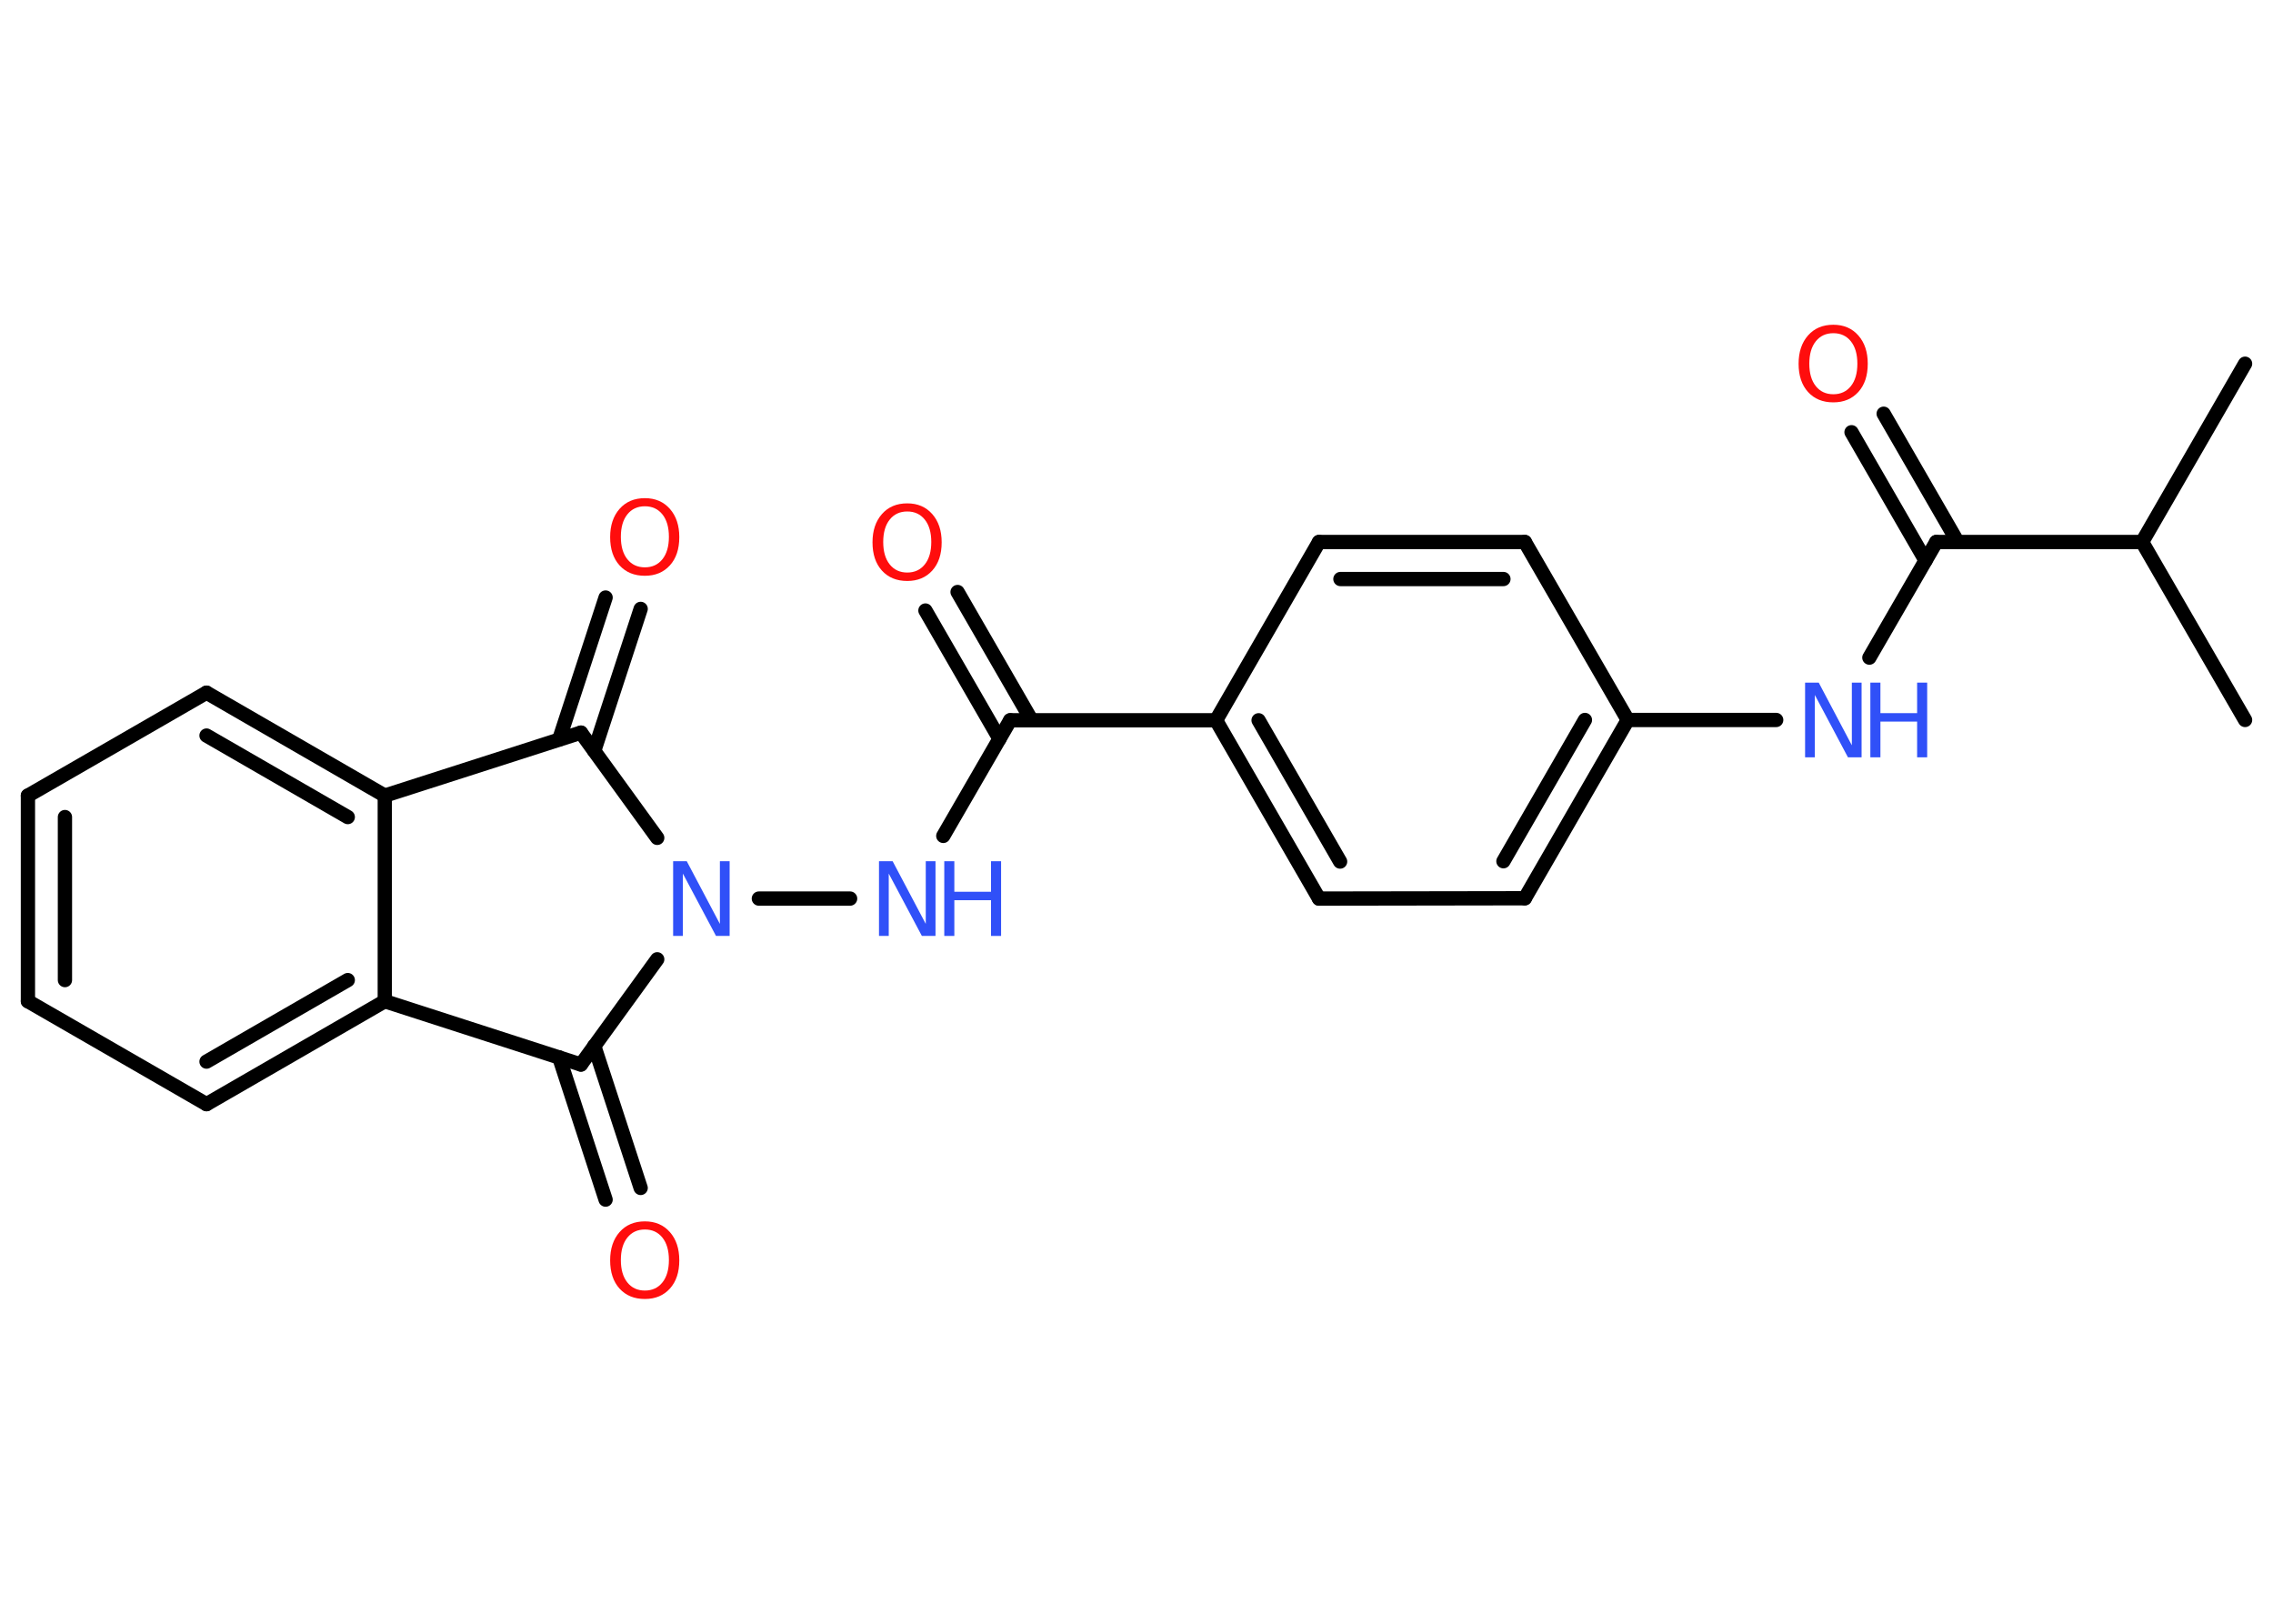 <?xml version='1.0' encoding='UTF-8'?>
<!DOCTYPE svg PUBLIC "-//W3C//DTD SVG 1.1//EN" "http://www.w3.org/Graphics/SVG/1.1/DTD/svg11.dtd">
<svg version='1.2' xmlns='http://www.w3.org/2000/svg' xmlns:xlink='http://www.w3.org/1999/xlink' width='70.0mm' height='50.0mm' viewBox='0 0 70.0 50.0'>
  <desc>Generated by the Chemistry Development Kit (http://github.com/cdk)</desc>
  <g stroke-linecap='round' stroke-linejoin='round' stroke='#000000' stroke-width='.44' fill='#3050F8'>
    <rect x='.0' y='.0' width='70.0' height='50.0' fill='#FFFFFF' stroke='none'/>
    <g id='mol1' class='mol'>
      <line id='mol1bnd1' class='bond' x1='69.14' y1='11.2' x2='65.97' y2='16.69'/>
      <line id='mol1bnd2' class='bond' x1='65.97' y1='16.69' x2='69.14' y2='22.17'/>
      <line id='mol1bnd3' class='bond' x1='65.97' y1='16.69' x2='59.63' y2='16.69'/>
      <g id='mol1bnd4' class='bond'>
        <line x1='59.3' y1='17.26' x2='57.02' y2='13.31'/>
        <line x1='60.29' y1='16.69' x2='58.01' y2='12.74'/>
      </g>
      <line id='mol1bnd5' class='bond' x1='59.63' y1='16.69' x2='57.57' y2='20.25'/>
      <line id='mol1bnd6' class='bond' x1='54.7' y1='22.17' x2='50.13' y2='22.17'/>
      <g id='mol1bnd7' class='bond'>
        <line x1='46.96' y1='27.66' x2='50.13' y2='22.17'/>
        <line x1='46.3' y1='26.52' x2='48.81' y2='22.17'/>
      </g>
      <line id='mol1bnd8' class='bond' x1='46.96' y1='27.66' x2='40.62' y2='27.67'/>
      <g id='mol1bnd9' class='bond'>
        <line x1='37.45' y1='22.18' x2='40.62' y2='27.67'/>
        <line x1='38.76' y1='22.18' x2='41.27' y2='26.53'/>
      </g>
      <line id='mol1bnd10' class='bond' x1='37.45' y1='22.18' x2='31.11' y2='22.18'/>
      <g id='mol1bnd11' class='bond'>
        <line x1='30.78' y1='22.75' x2='28.5' y2='18.8'/>
        <line x1='31.77' y1='22.18' x2='29.49' y2='18.23'/>
      </g>
      <line id='mol1bnd12' class='bond' x1='31.11' y1='22.18' x2='29.05' y2='25.74'/>
      <line id='mol1bnd13' class='bond' x1='26.18' y1='27.67' x2='23.37' y2='27.67'/>
      <line id='mol1bnd14' class='bond' x1='20.24' y1='25.8' x2='17.89' y2='22.56'/>
      <g id='mol1bnd15' class='bond'>
        <line x1='17.22' y1='22.77' x2='18.65' y2='18.4'/>
        <line x1='18.3' y1='23.12' x2='19.73' y2='18.75'/>
      </g>
      <line id='mol1bnd16' class='bond' x1='17.89' y1='22.56' x2='11.85' y2='24.5'/>
      <g id='mol1bnd17' class='bond'>
        <line x1='11.85' y1='24.5' x2='6.36' y2='21.33'/>
        <line x1='10.71' y1='25.16' x2='6.36' y2='22.65'/>
      </g>
      <line id='mol1bnd18' class='bond' x1='6.36' y1='21.33' x2='.86' y2='24.5'/>
      <g id='mol1bnd19' class='bond'>
        <line x1='.86' y1='24.5' x2='.86' y2='30.83'/>
        <line x1='2.0' y1='25.16' x2='2.0' y2='30.18'/>
      </g>
      <line id='mol1bnd20' class='bond' x1='.86' y1='30.83' x2='6.36' y2='34.0'/>
      <g id='mol1bnd21' class='bond'>
        <line x1='6.36' y1='34.0' x2='11.85' y2='30.83'/>
        <line x1='6.36' y1='32.69' x2='10.71' y2='30.18'/>
      </g>
      <line id='mol1bnd22' class='bond' x1='11.85' y1='24.5' x2='11.85' y2='30.83'/>
      <line id='mol1bnd23' class='bond' x1='11.85' y1='30.83' x2='17.89' y2='32.78'/>
      <line id='mol1bnd24' class='bond' x1='20.24' y1='29.54' x2='17.89' y2='32.78'/>
      <g id='mol1bnd25' class='bond'>
        <line x1='18.3' y1='32.21' x2='19.73' y2='36.58'/>
        <line x1='17.22' y1='32.56' x2='18.65' y2='36.94'/>
      </g>
      <line id='mol1bnd26' class='bond' x1='37.45' y1='22.18' x2='40.62' y2='16.69'/>
      <g id='mol1bnd27' class='bond'>
        <line x1='46.96' y1='16.69' x2='40.62' y2='16.69'/>
        <line x1='46.3' y1='17.83' x2='41.28' y2='17.83'/>
      </g>
      <line id='mol1bnd28' class='bond' x1='50.13' y1='22.17' x2='46.96' y2='16.69'/>
      <path id='mol1atm5' class='atom' d='M56.46 10.26q-.34 .0 -.54 .25q-.2 .25 -.2 .69q.0 .44 .2 .69q.2 .25 .54 .25q.34 .0 .54 -.25q.2 -.25 .2 -.69q.0 -.44 -.2 -.69q-.2 -.25 -.54 -.25zM56.46 10.0q.48 .0 .77 .33q.29 .33 .29 .87q.0 .55 -.29 .87q-.29 .32 -.77 .32q-.49 .0 -.78 -.32q-.29 -.32 -.29 -.87q.0 -.54 .29 -.87q.29 -.33 .78 -.33z' stroke='none' fill='#FF0D0D'/>
      <g id='mol1atm6' class='atom'>
        <path d='M55.59 21.02h.42l1.02 1.93v-1.93h.3v2.3h-.42l-1.02 -1.92v1.92h-.3v-2.3z' stroke='none'/>
        <path d='M57.6 21.02h.31v.94h1.13v-.94h.31v2.3h-.31v-1.1h-1.13v1.1h-.31v-2.3z' stroke='none'/>
      </g>
      <path id='mol1atm12' class='atom' d='M27.94 15.75q-.34 .0 -.54 .25q-.2 .25 -.2 .69q.0 .44 .2 .69q.2 .25 .54 .25q.34 .0 .54 -.25q.2 -.25 .2 -.69q.0 -.44 -.2 -.69q-.2 -.25 -.54 -.25zM27.94 15.5q.48 .0 .77 .33q.29 .33 .29 .87q.0 .55 -.29 .87q-.29 .32 -.77 .32q-.49 .0 -.78 -.32q-.29 -.32 -.29 -.87q.0 -.54 .29 -.87q.29 -.33 .78 -.33z' stroke='none' fill='#FF0D0D'/>
      <g id='mol1atm13' class='atom'>
        <path d='M27.07 26.52h.42l1.02 1.93v-1.93h.3v2.3h-.42l-1.02 -1.92v1.92h-.3v-2.3z' stroke='none'/>
        <path d='M29.08 26.52h.31v.94h1.13v-.94h.31v2.3h-.31v-1.1h-1.13v1.1h-.31v-2.3z' stroke='none'/>
      </g>
      <path id='mol1atm14' class='atom' d='M20.73 26.52h.42l1.02 1.93v-1.93h.3v2.3h-.42l-1.02 -1.92v1.92h-.3v-2.3z' stroke='none'/>
      <path id='mol1atm16' class='atom' d='M19.86 15.59q-.34 .0 -.54 .25q-.2 .25 -.2 .69q.0 .44 .2 .69q.2 .25 .54 .25q.34 .0 .54 -.25q.2 -.25 .2 -.69q.0 -.44 -.2 -.69q-.2 -.25 -.54 -.25zM19.86 15.34q.48 .0 .77 .33q.29 .33 .29 .87q.0 .55 -.29 .87q-.29 .32 -.77 .32q-.49 .0 -.78 -.32q-.29 -.32 -.29 -.87q.0 -.54 .29 -.87q.29 -.33 .78 -.33z' stroke='none' fill='#FF0D0D'/>
      <path id='mol1atm24' class='atom' d='M19.86 37.86q-.34 .0 -.54 .25q-.2 .25 -.2 .69q.0 .44 .2 .69q.2 .25 .54 .25q.34 .0 .54 -.25q.2 -.25 .2 -.69q.0 -.44 -.2 -.69q-.2 -.25 -.54 -.25zM19.86 37.61q.48 .0 .77 .33q.29 .33 .29 .87q.0 .55 -.29 .87q-.29 .32 -.77 .32q-.49 .0 -.78 -.32q-.29 -.32 -.29 -.87q.0 -.54 .29 -.87q.29 -.33 .78 -.33z' stroke='none' fill='#FF0D0D'/>
    </g>
  </g>
</svg>
